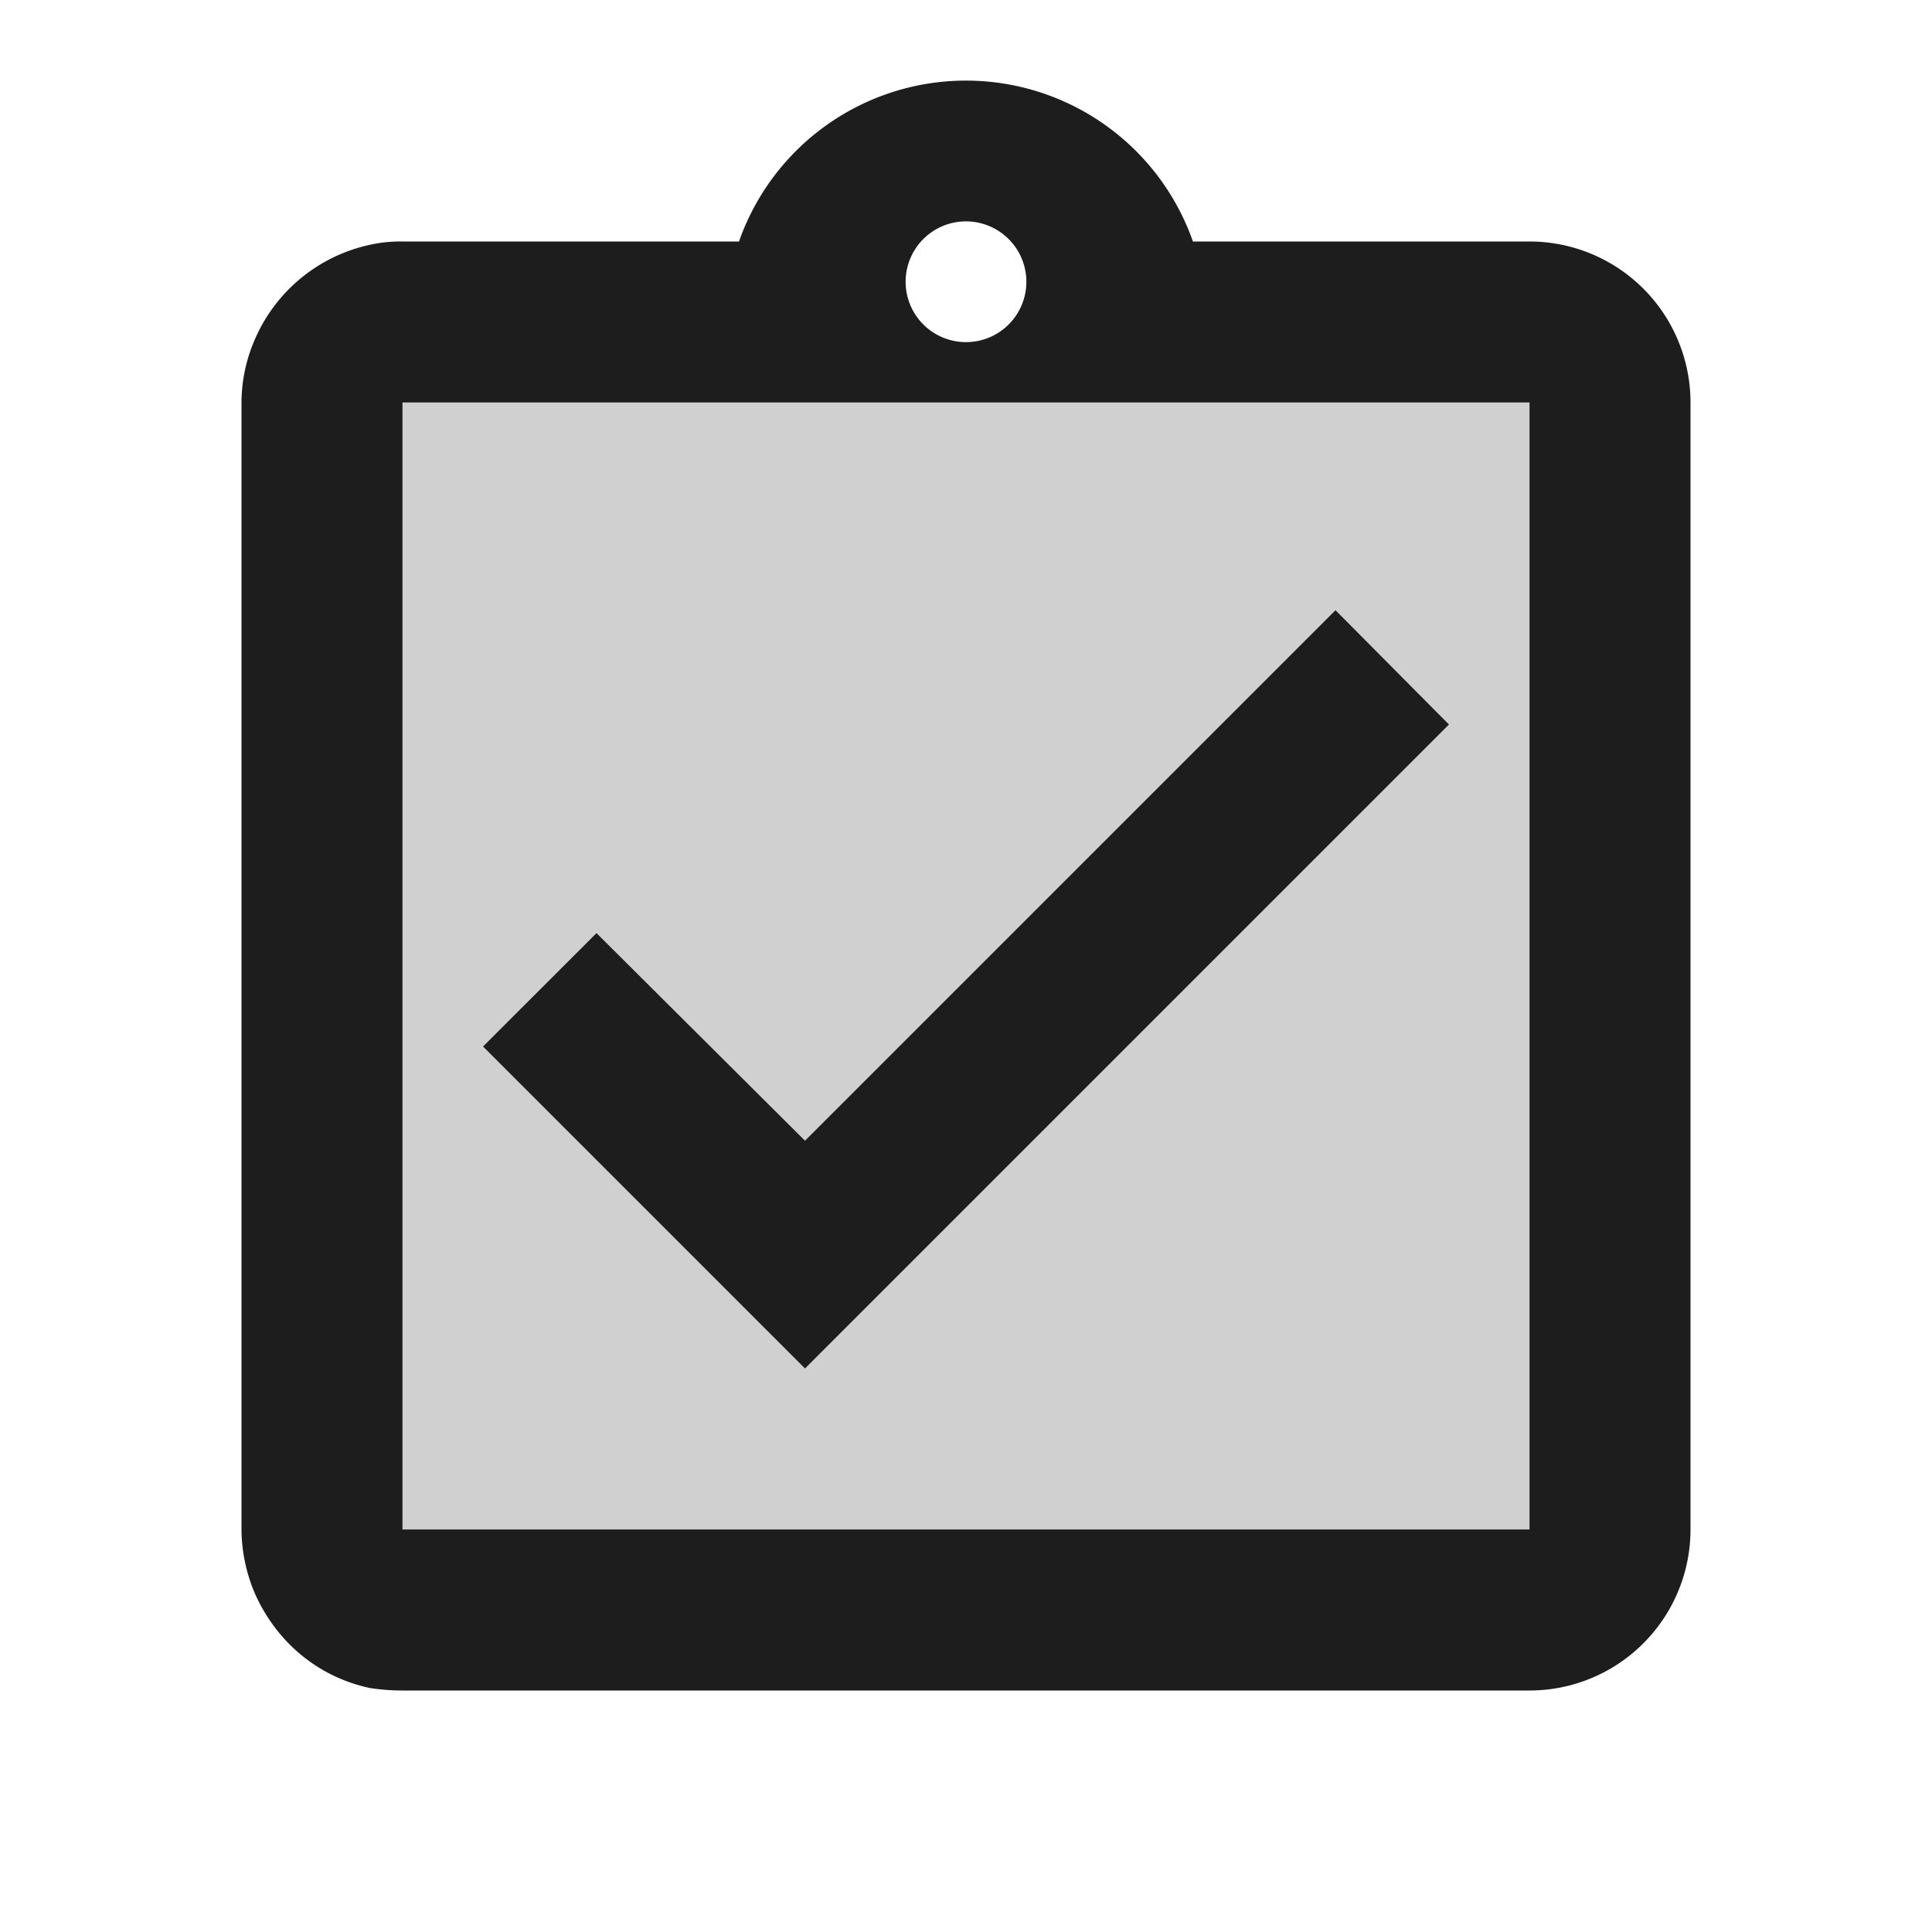 <svg height="24" viewBox="0 0 24 24" width="24" xmlns="http://www.w3.org/2000/svg">
    <g id="assignment_turned_in" transform="translate(-168 -154)">
        <path
            d="M187,173H173V159h14v14Zm-11.59-7.41h0L174,167l4,4,8-8-1.41-1.42L178,168.17l-2.59-2.579Z"
            fill="#d0d0d0" id="Icon" />
        <path
            d="M187,175H173a2.621,2.621,0,0,1-.4-.03,1.989,1.989,0,0,1-1.01-.55,2.107,2.107,0,0,1-.43-.64A2.054,2.054,0,0,1,171,173V159a1.975,1.975,0,0,1,.16-.77,2.022,2.022,0,0,1,1.44-1.19A1.711,1.711,0,0,1,173,157h4.18a2.988,2.988,0,0,1,5.639,0H187a2,2,0,0,1,2,2v14A2,2,0,0,1,187,175Zm-14-16h0v14h14V159H173Zm7-2.25a.75.75,0,1,0,.75.75A.751.751,0,0,0,180,156.75ZM178,171h0l-4-4,1.41-1.409L178,168.17l6.59-6.59L186,163l-8,8Z"
            data-name="Icon" fill="#1d1d1d" id="Icon-2" />
    </g>
</svg>
